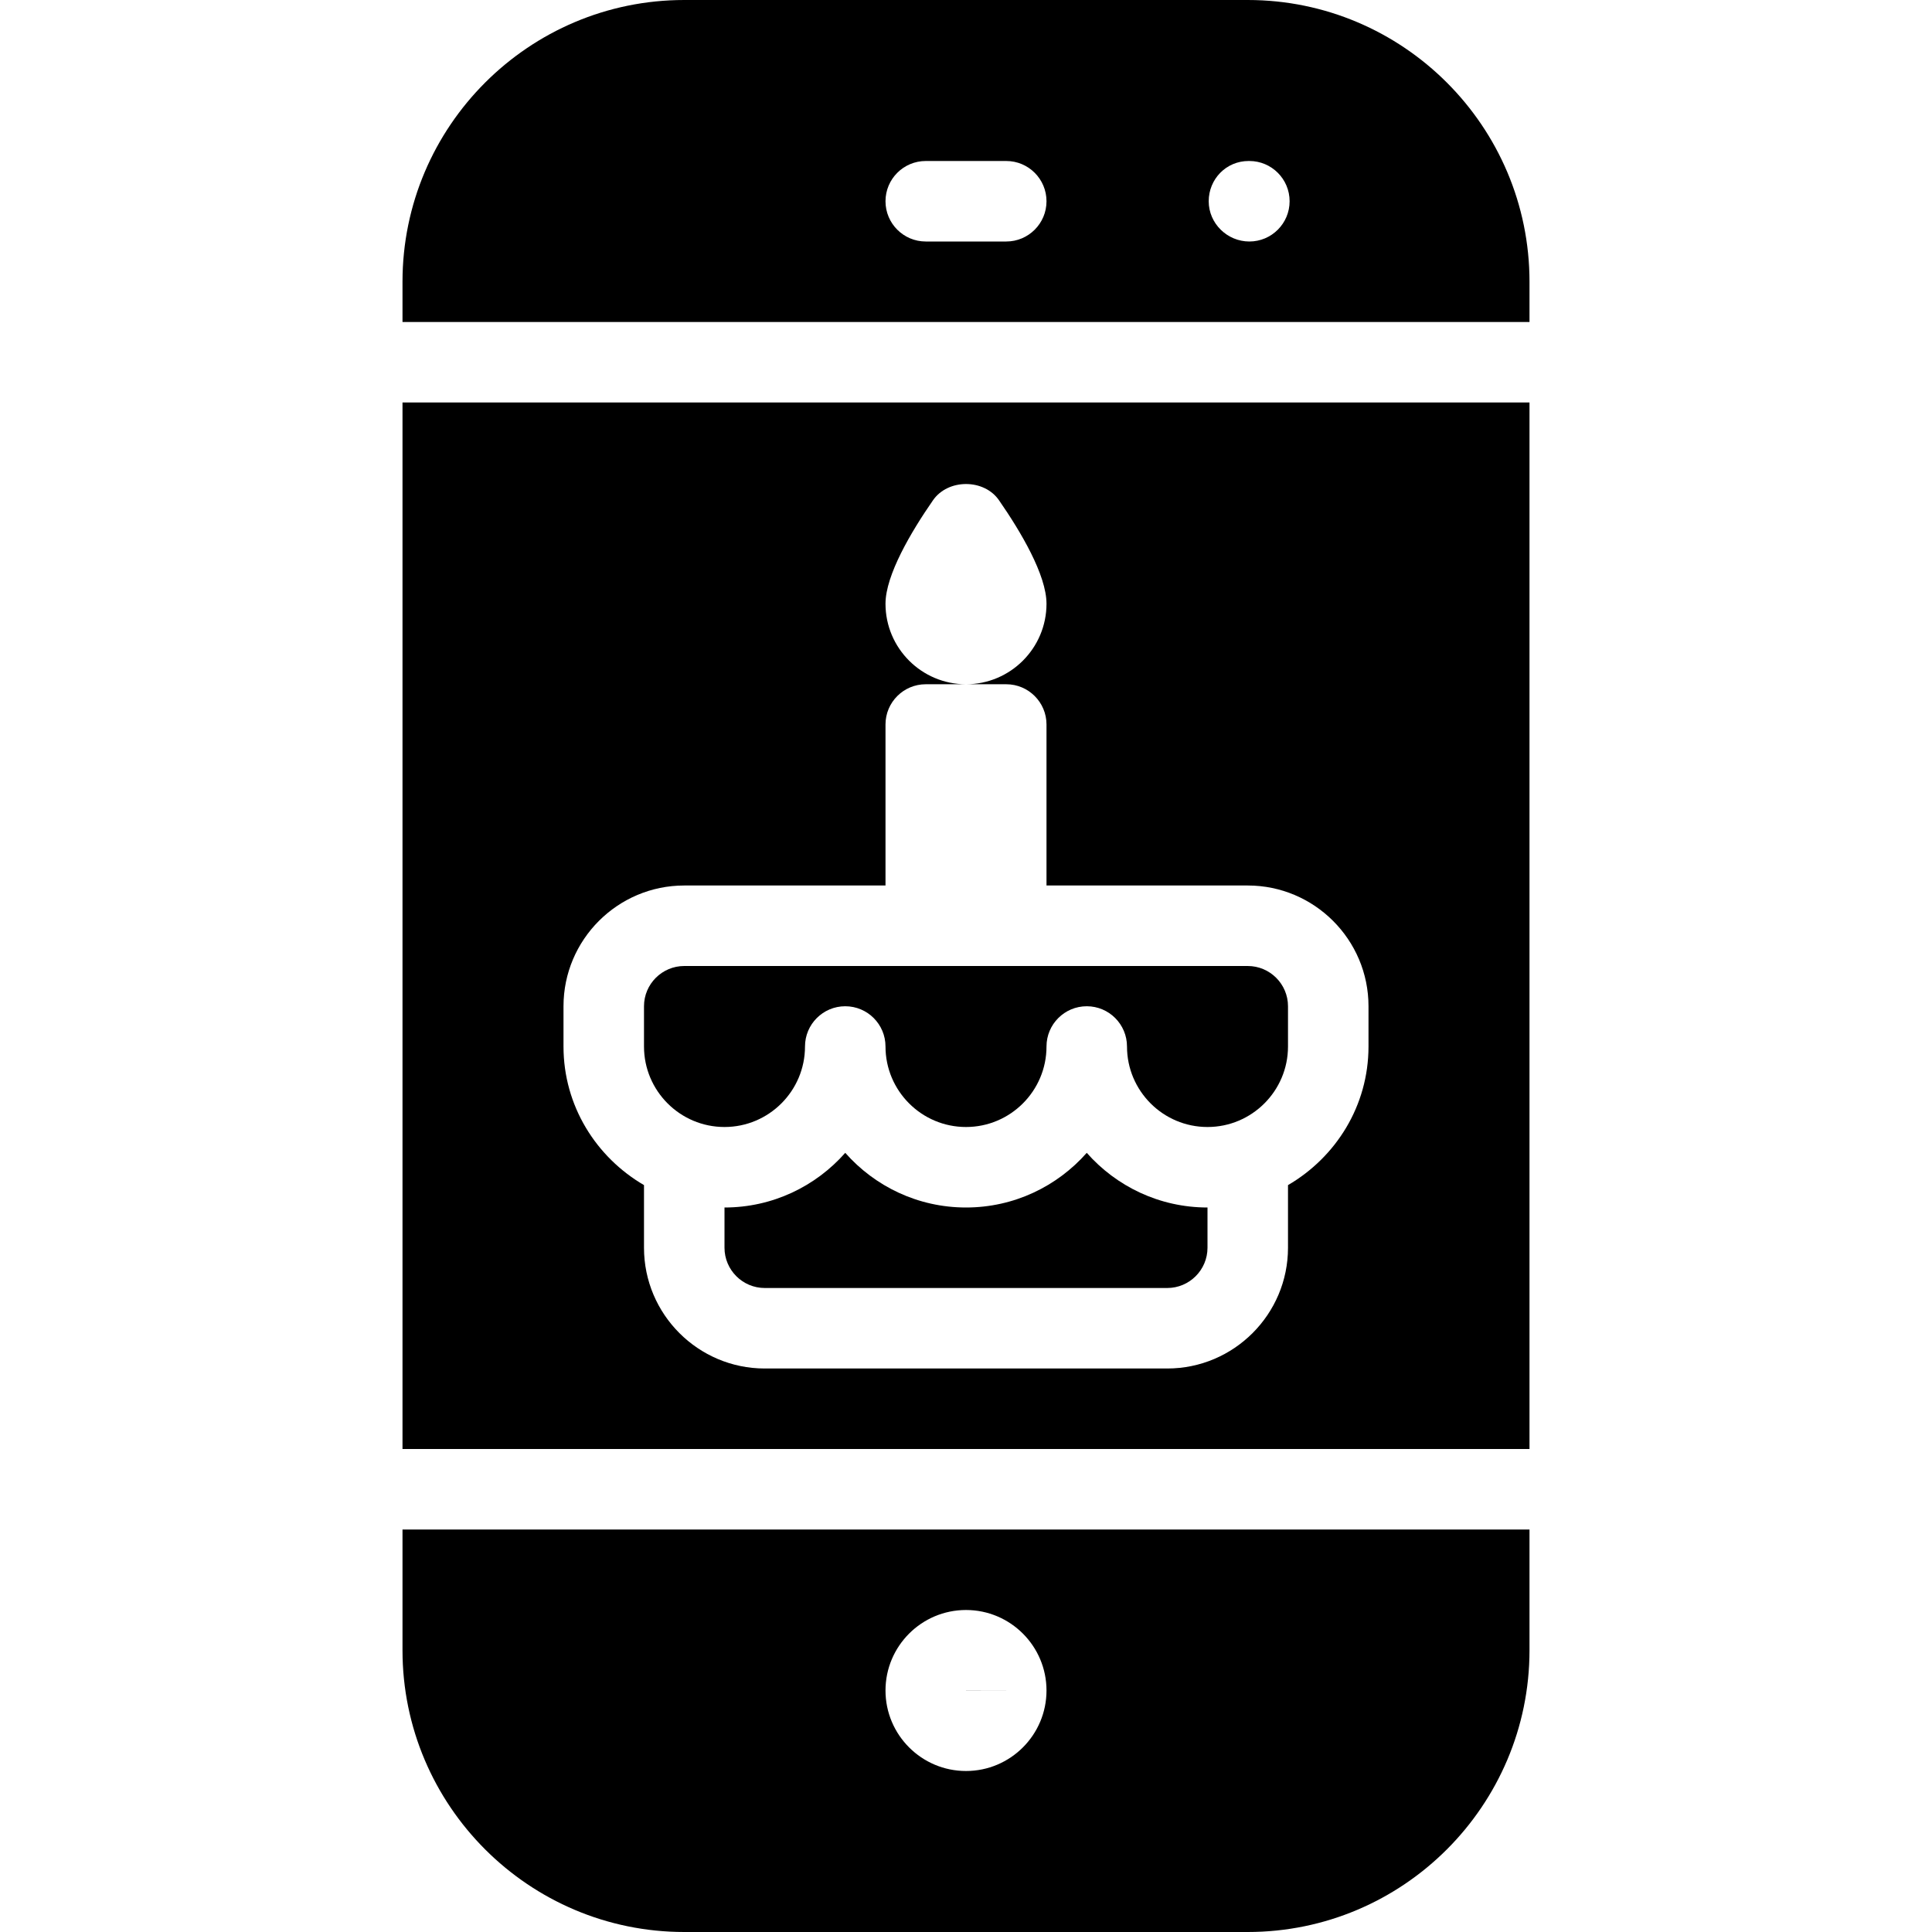 <?xml version="1.0" encoding="iso-8859-1"?>
<!-- Generator: Adobe Illustrator 19.2.1, SVG Export Plug-In . SVG Version: 6.00 Build 0)  -->
<svg version="1.1" xmlns="http://www.w3.org/2000/svg" xmlns:xlink="http://www.w3.org/1999/xlink" x="0px" y="0px"
	 viewBox="0 0 24 24" style="enable-background:new 0 0 24 24;" xml:space="preserve">
<g id="Present_1">
</g>
<g id="Present_2">
</g>
<g id="Present_3">
</g>
<g id="Present_Cake">
</g>
<g id="Present_4">
</g>
<g id="Birthday_Cake_1">
</g>
<g id="Birthday_Cake_2">
</g>
<g id="Cake_Piece">
</g>
<g id="Cupcake">
</g>
<g id="Lollipop">
</g>
<g id="Birthday_Greetings_1">
</g>
<g id="Party_Greetings_2">
</g>
<g id="Birthday_Invitation">
</g>
<g id="Birthday_1">
</g>
<g id="Birthday_2">
</g>
<g id="Birthday_Message_1">
	<g>
		<path d="M5,18h14V5H5V18z M7,12.5C7,11.673,7.673,11,8.5,11H11V9c0-0.276,0.224-0.5,0.5-0.5H12c-0.552,0-1-0.449-1-1
			c0-0.357,0.32-0.896,0.589-1.284c0.186-0.271,0.637-0.271,0.822,0C12.68,6.604,13,7.143,13,7.5c0,0.551-0.448,1-1,1h0.5
			C12.776,8.5,13,8.724,13,9v2h2.5c0.827,0,1.5,0.673,1.5,1.5V13c0,0.737-0.405,1.375-1,1.722V15.5c0,0.827-0.673,1.5-1.5,1.5h-5
			C8.673,17,8,16.327,8,15.5v-0.778C7.405,14.375,7,13.737,7,13V12.5z"/>
		<path d="M9,14c0.552,0,1-0.449,1-1c0-0.276,0.224-0.5,0.5-0.5S11,12.724,11,13c0,0.551,0.448,1,1,1s1-0.449,1-1
			c0-0.276,0.224-0.5,0.5-0.5S14,12.724,14,13c0,0.551,0.448,1,1,1s1-0.449,1-1v-0.5c0-0.276-0.225-0.5-0.5-0.5h-3h-1h-3
			C8.225,12,8,12.224,8,12.5V13C8,13.551,8.448,14,9,14z"/>
		<path d="M12,15c-0.597,0-1.133-0.263-1.5-0.679C10.133,14.737,9.597,15,9,15v0.5C9,15.776,9.225,16,9.5,16h5
			c0.275,0,0.5-0.224,0.5-0.5V15c-0.597,0-1.133-0.263-1.5-0.679C13.133,14.737,12.597,15,12,15z"/>
		<polygon points="12,20.999 12,21 12.5,21 		"/>
		<path d="M15.5,0h-7C6.57,0,5,1.57,5,3.5V4h14V3.5C19,1.57,17.43,0,15.5,0z M12.5,3h-1C11.224,3,11,2.776,11,2.5S11.224,2,11.5,2h1
			C12.776,2,13,2.224,13,2.5S12.776,3,12.5,3z M15.52,3c-0.275,0-0.505-0.224-0.505-0.5S15.233,2,15.51,2h0.01
			c0.276,0,0.5,0.224,0.5,0.5S15.796,3,15.52,3z"/>
		<path d="M5,20.5C5,22.43,6.57,24,8.5,24h7c1.93,0,3.5-1.57,3.5-3.5V19H5V20.5z M12,20c0.552,0,1,0.449,1,1s-0.448,1-1,1
			s-1-0.449-1-1S11.448,20,12,20z"/>
	</g>
</g>
<g id="Birthday_Message_2">
</g>
<g id="Birthyday_Hat_1">
</g>
<g id="Birthay_Hat_2">
</g>
<g id="Birthday_Hat3">
</g>
<g id="Birthday_Decoration_1">
</g>
<g id="Birthday_Decoration_2">
</g>
<g id="Birthday_Decoration_3">
</g>
<g id="Horn_1">
</g>
<g id="Horn_2">
</g>
<g id="Baloon">
</g>
<g id="Balloons_1">
</g>
<g id="Balloons_2">
</g>
<g id="Birthday_Picture">
</g>
<g id="Kid_x27_s_Champagne">
</g>
<g id="Candy">
</g>
<g id="Birthday_Card">
</g>
<g id="Flowers">
</g>
<g id="Birthday_Song">
</g>
<g id="Candle">
</g>
<g id="Sweet_16">
</g>
<g id="Clown">
</g>
<g id="Clown_2">
</g>
<g id="Birthday_Party">
</g>
<g id="Giving_Gift">
</g>
<g id="Present_5">
</g>
<g id="Champagne_in_ice_bucket">
</g>
<g id="Beer">
</g>
<g id="Truffles">
</g>
<g id="Pinata">
</g>
</svg>
